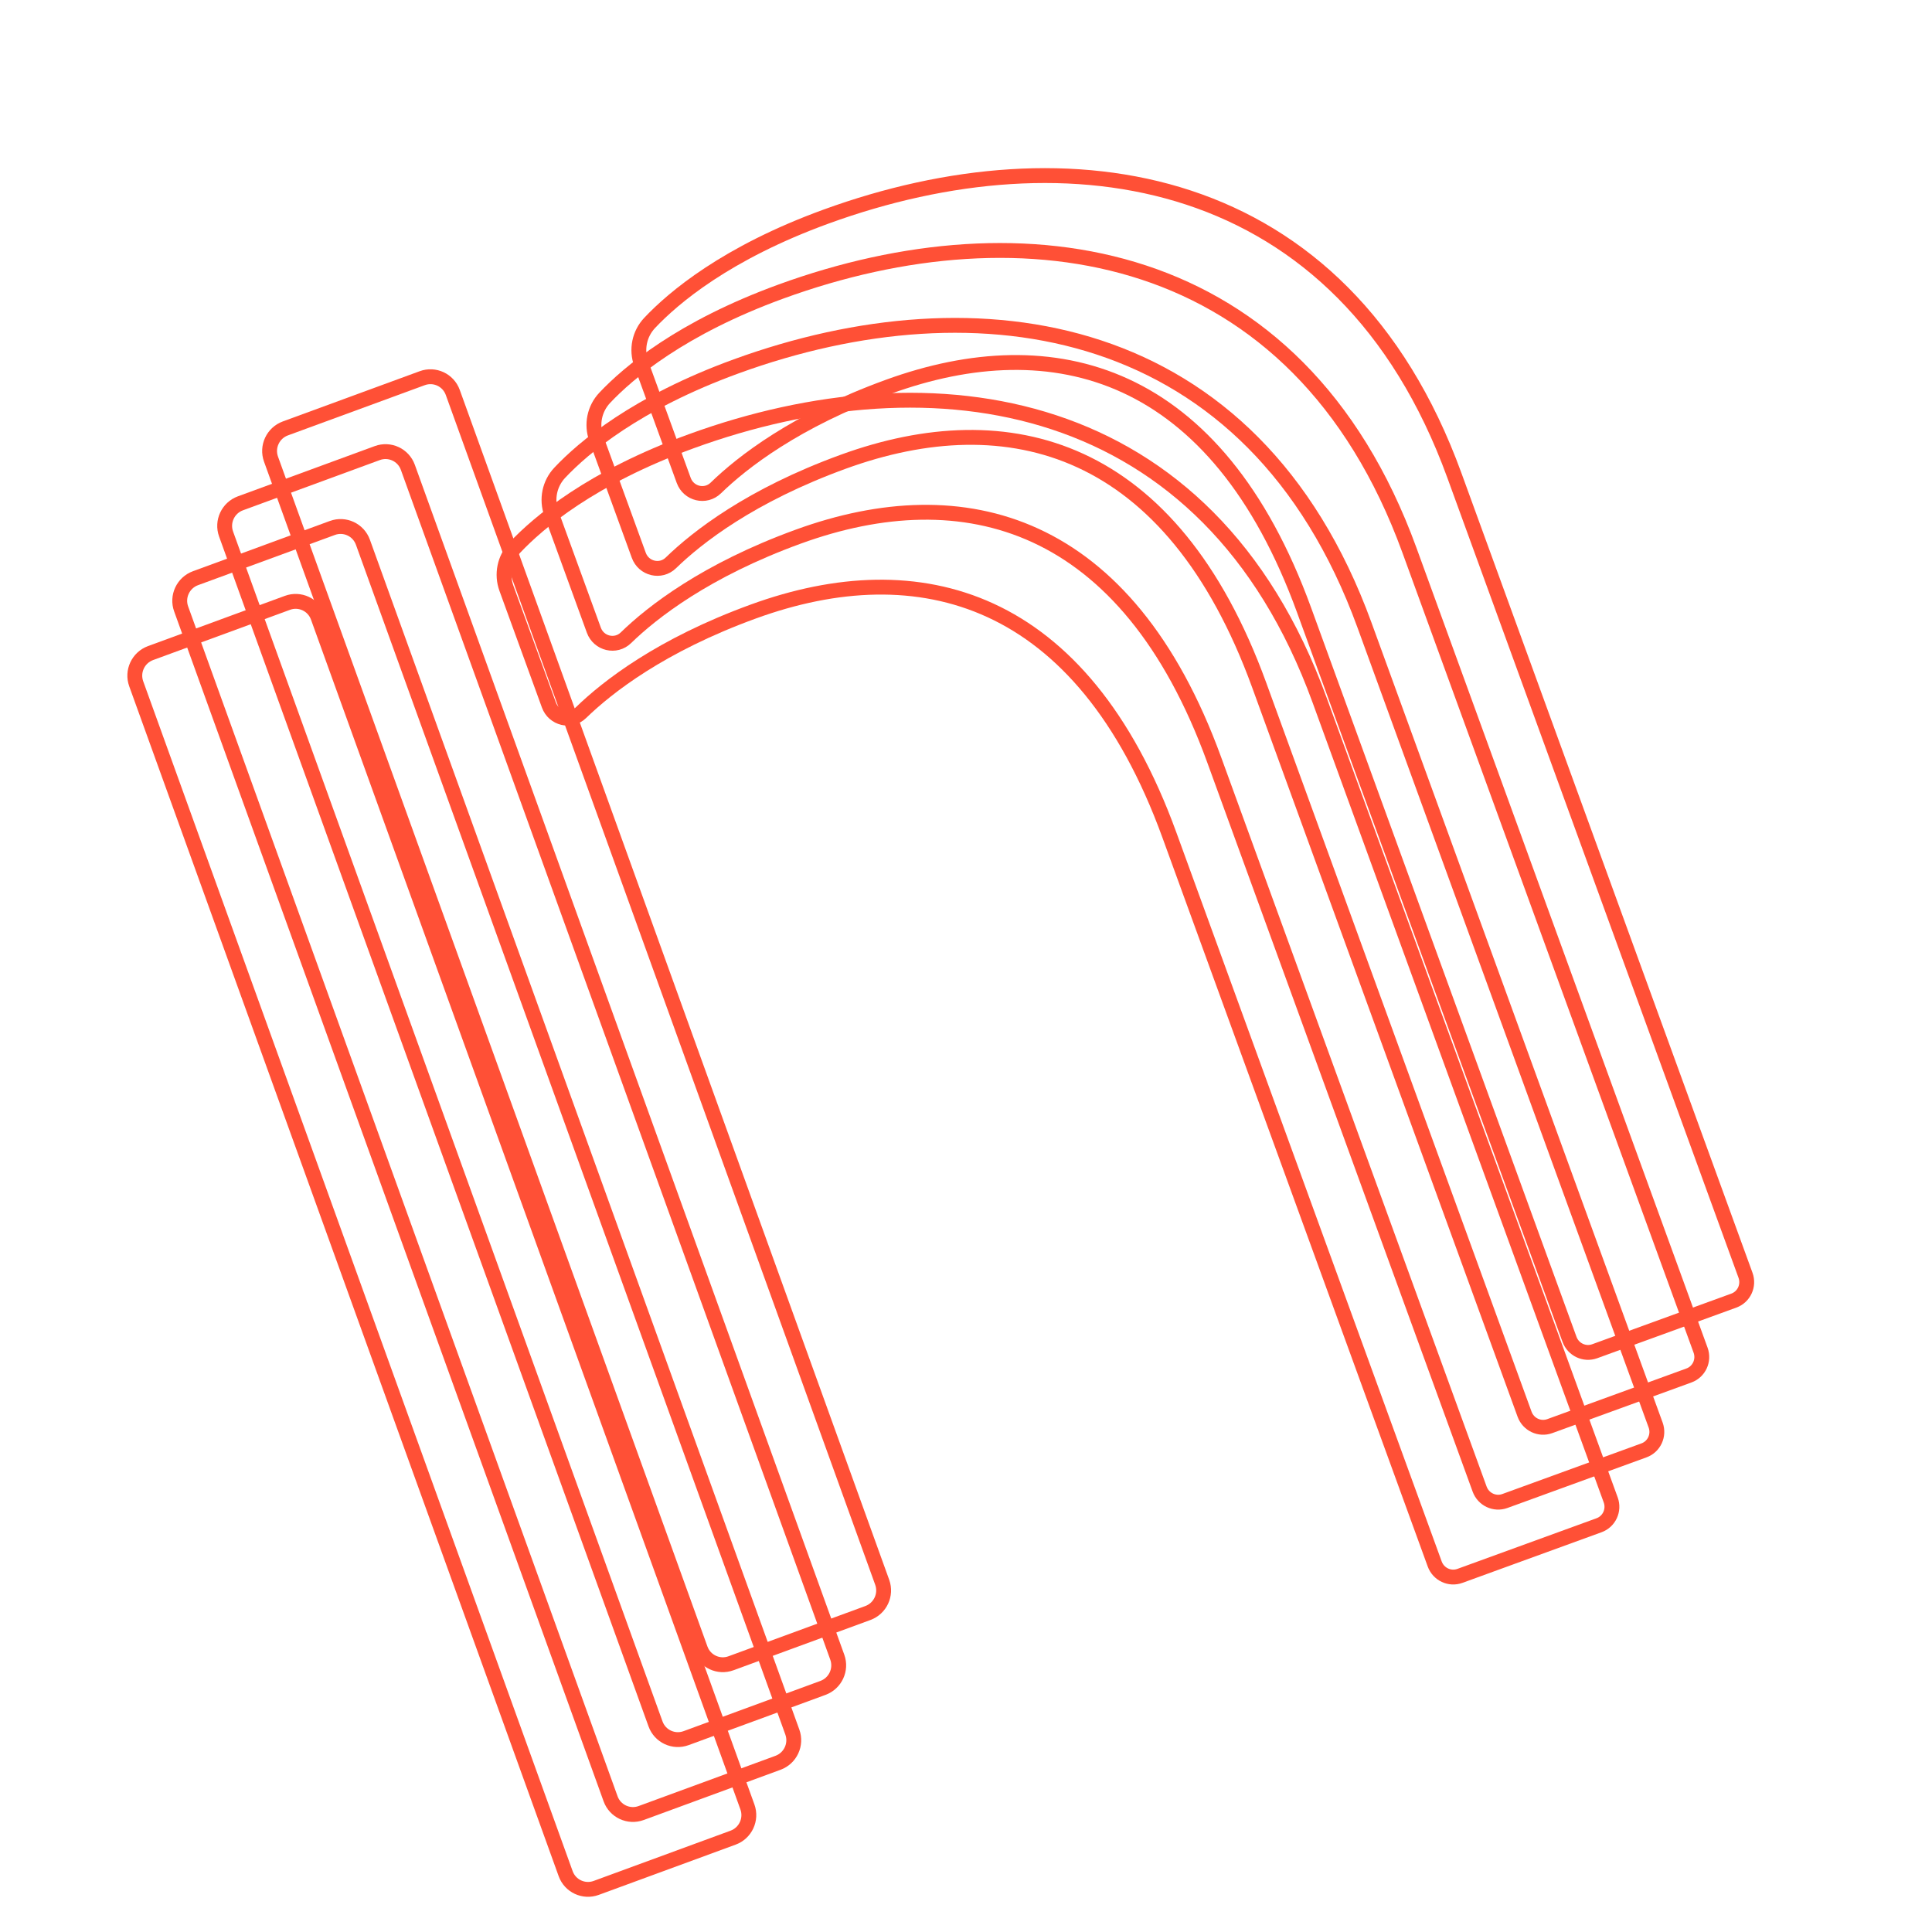 <?xml version="1.0" encoding="UTF-8"?>
<svg width="130px" height="130px" viewBox="0 0 130 130" version="1.1" xmlns="http://www.w3.org/2000/svg" xmlns:xlink="http://www.w3.org/1999/xlink">
    <title>Group 172</title>
    <g id="0215_官網字級調整" stroke="none" stroke-width="1" fill="none" fill-rule="evenodd">
        <g transform="translate(-656, -258)" id="Group-172">
            <g transform="translate(656, 258)">
                <g id="Group-171-Copy" transform="translate(9.07, 3.023)" stroke="#FF5036">
                    <g id="Group-170" transform="translate(9.07, 0)">
                        <path d="M40.257,105.513 L31.048,108.894 C30.215,109.2 29.293,108.771 28.992,107.936 L0.096,27.872 C-0.206,27.036 0.227,26.111 1.06,25.805 L10.27,22.425 C11.104,22.118 12.024,22.547 12.326,23.383 L41.222,103.447 C41.523,104.282 41.092,105.207 40.257,105.513" id="Fill-5-Copy-4"></path>
                        <path d="M84.625,95.089 C85.356,95.089 85.946,94.494 85.946,93.757 L85.946,36.477 C85.946,14.459 69.472,5.656 52.18,5.656 C45.018,5.656 40.646,7.275 38.567,8.322 C37.669,8.775 37.102,9.697 37.102,10.709 L37.102,19.061 C37.102,20.026 38.083,20.673 38.956,20.279 C41.206,19.269 45.544,17.851 52.18,17.851 C64.035,17.851 73.343,24.333 73.343,41.541 L73.343,93.757 C73.343,94.494 73.935,95.089 74.664,95.089 L84.625,95.089 Z" id="Fill-9-Copy-4" transform="translate(61.524, 50.373) rotate(-20) translate(-61.524, -50.373) "></path>
                    </g>
                    <g id="Group-170-Copy" transform="translate(6.047, 5.039)">
                        <path d="M40.257,105.513 L31.048,108.894 C30.215,109.2 29.293,108.771 28.992,107.936 L0.096,27.872 C-0.206,27.036 0.227,26.111 1.06,25.805 L10.27,22.425 C11.104,22.118 12.024,22.547 12.326,23.383 L41.222,103.447 C41.523,104.282 41.092,105.207 40.257,105.513" id="Fill-5-Copy-4"></path>
                        <path d="M84.625,95.089 C85.356,95.089 85.946,94.494 85.946,93.757 L85.946,36.477 C85.946,14.459 69.472,5.656 52.18,5.656 C45.018,5.656 40.646,7.275 38.567,8.322 C37.669,8.775 37.102,9.697 37.102,10.709 L37.102,19.061 C37.102,20.026 38.083,20.673 38.956,20.279 C41.206,19.269 45.544,17.851 52.18,17.851 C64.035,17.851 73.343,24.333 73.343,41.541 L73.343,93.757 C73.343,94.494 73.935,95.089 74.664,95.089 L84.625,95.089 Z" id="Fill-9-Copy-4" transform="translate(61.524, 50.373) rotate(-20) translate(-61.524, -50.373) "></path>
                    </g>
                    <g id="Group-170-Copy-2" transform="translate(3.023, 10.078)">
                        <path d="M40.257,105.513 L31.048,108.894 C30.215,109.2 29.293,108.771 28.992,107.936 L0.096,27.872 C-0.206,27.036 0.227,26.111 1.06,25.805 L10.27,22.425 C11.104,22.118 12.024,22.547 12.326,23.383 L41.222,103.447 C41.523,104.282 41.092,105.207 40.257,105.513" id="Fill-5-Copy-4"></path>
                        <path d="M84.625,95.089 C85.356,95.089 85.946,94.494 85.946,93.757 L85.946,36.477 C85.946,14.459 69.472,5.656 52.18,5.656 C45.018,5.656 40.646,7.275 38.567,8.322 C37.669,8.775 37.102,9.697 37.102,10.709 L37.102,19.061 C37.102,20.026 38.083,20.673 38.956,20.279 C41.206,19.269 45.544,17.851 52.18,17.851 C64.035,17.851 73.343,24.333 73.343,41.541 L73.343,93.757 C73.343,94.494 73.935,95.089 74.664,95.089 L84.625,95.089 Z" id="Fill-9-Copy-4" transform="translate(61.524, 50.373) rotate(-20) translate(-61.524, -50.373) "></path>
                    </g>
                    <g id="Group-170-Copy-3" transform="translate(0, 15.116)">
                        <path d="M40.257,105.513 L31.048,108.894 C30.215,109.2 29.293,108.771 28.992,107.936 L0.096,27.872 C-0.206,27.036 0.227,26.111 1.06,25.805 L10.27,22.425 C11.104,22.118 12.024,22.547 12.326,23.383 L41.222,103.447 C41.523,104.282 41.092,105.207 40.257,105.513" id="Fill-5-Copy-4"></path>
                        <path d="M84.625,95.089 C85.356,95.089 85.946,94.494 85.946,93.757 L85.946,36.477 C85.946,14.459 69.472,5.656 52.18,5.656 C45.018,5.656 40.646,7.275 38.567,8.322 C37.669,8.775 37.102,9.697 37.102,10.709 L37.102,19.061 C37.102,20.026 38.083,20.673 38.956,20.279 C41.206,19.269 45.544,17.851 52.18,17.851 C64.035,17.851 73.343,24.333 73.343,41.541 L73.343,93.757 C73.343,94.494 73.935,95.089 74.664,95.089 L84.625,95.089 Z" id="Fill-9-Copy-4" transform="translate(61.524, 50.373) rotate(-20) translate(-61.524, -50.373) "></path>
                    </g>
                </g>
                <rect id="Rectangle" x="0" y="0" width="130" height="130"></rect>
            </g>
        </g>
    </g>
</svg>